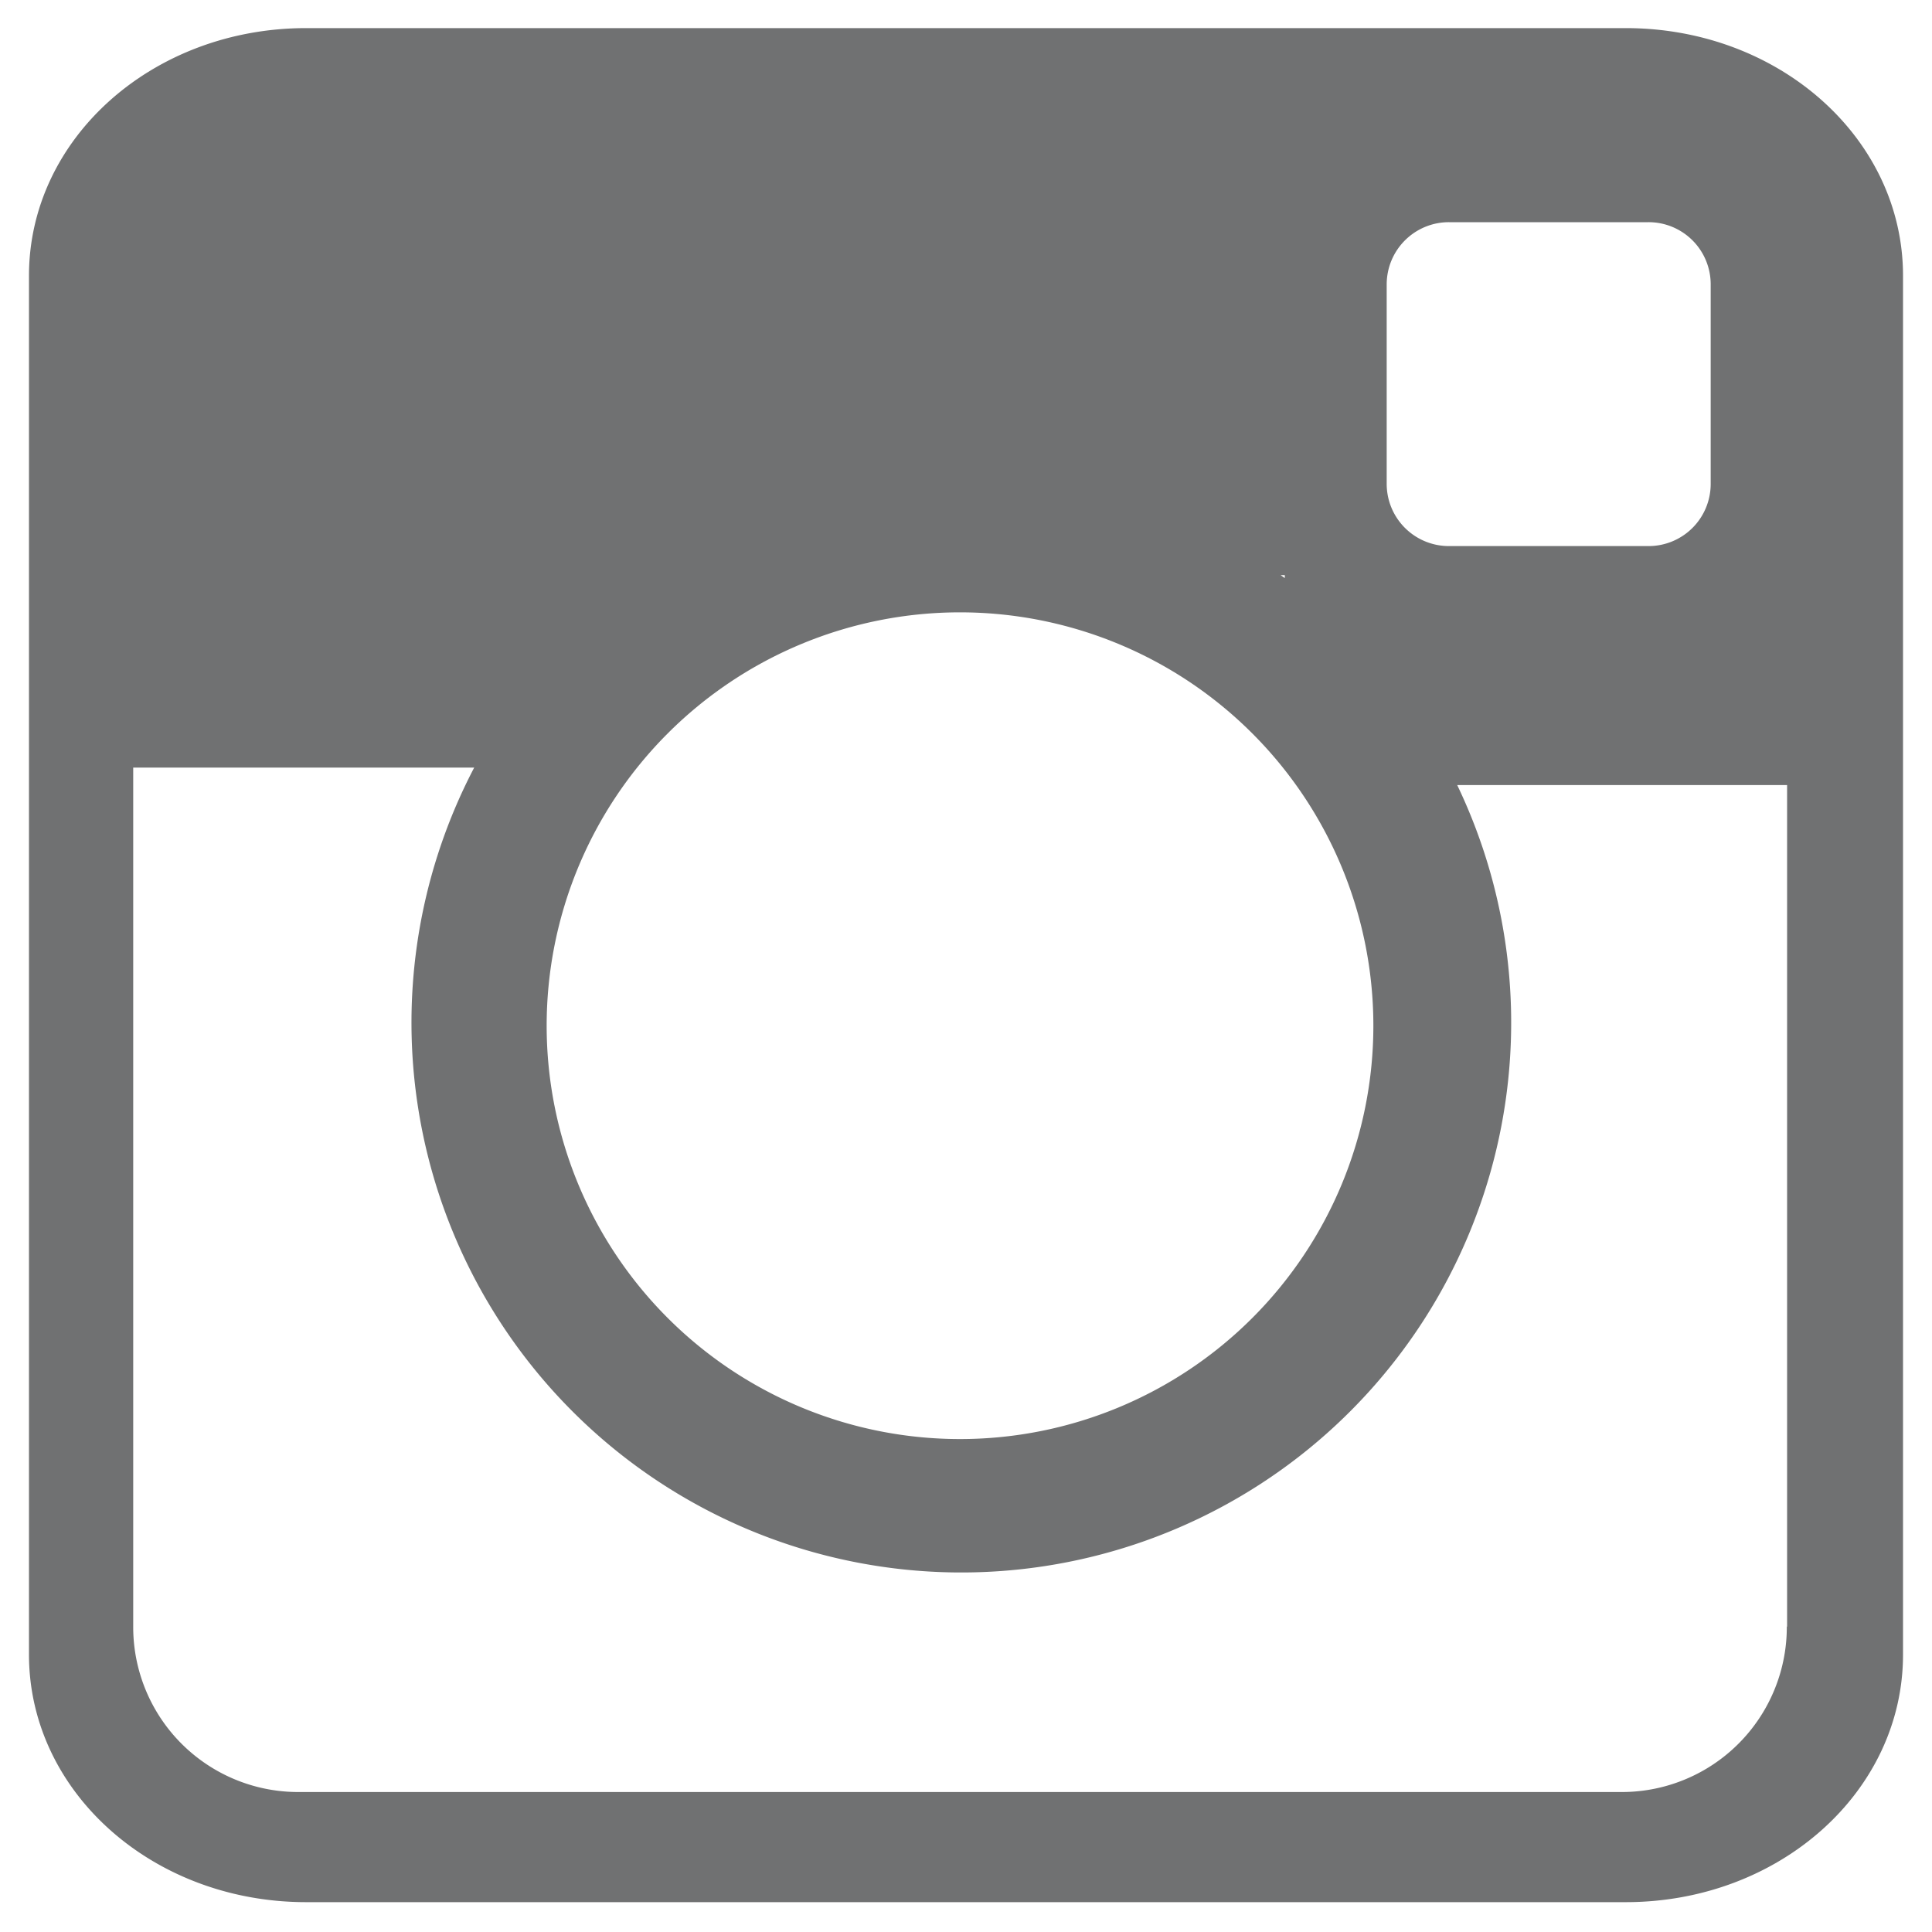 <svg id="Layer_3" data-name="Layer 3" xmlns="http://www.w3.org/2000/svg" viewBox="0 0 200 200"><defs><style>.cls-1{fill:#707172;}</style></defs><title>Icons</title><path class="cls-1" d="M168.3,2.91H31.69C15.79,2.91,3,14.34,3,28.54V171.28c0,14.2,12.79,25.63,28.69,25.63H168.3c15.9,0,28.7-11.43,28.7-25.63V28.54C197,14.34,184.2,2.91,168.3,2.91ZM143.55,29.44A6.44,6.44,0,0,1,150,23h20.64a6.43,6.43,0,0,1,6.45,6.45V50.08a6.43,6.43,0,0,1-6.45,6.45H150a6.44,6.44,0,0,1-6.45-6.45V29.44ZM133,59.54v0.3l-0.43-.3H133ZM99.38,63.39a42.79,42.79,0,1,1-42.79,42.79A42.79,42.79,0,0,1,99.38,63.39Zm85.59,105a17.08,17.08,0,0,1-17.12,17.12H30.91a17.08,17.08,0,0,1-17.12-17.12V79.46h35.3a56.92,56.92,0,1,0,101.76,1.81H185v87.11Z"/></svg>